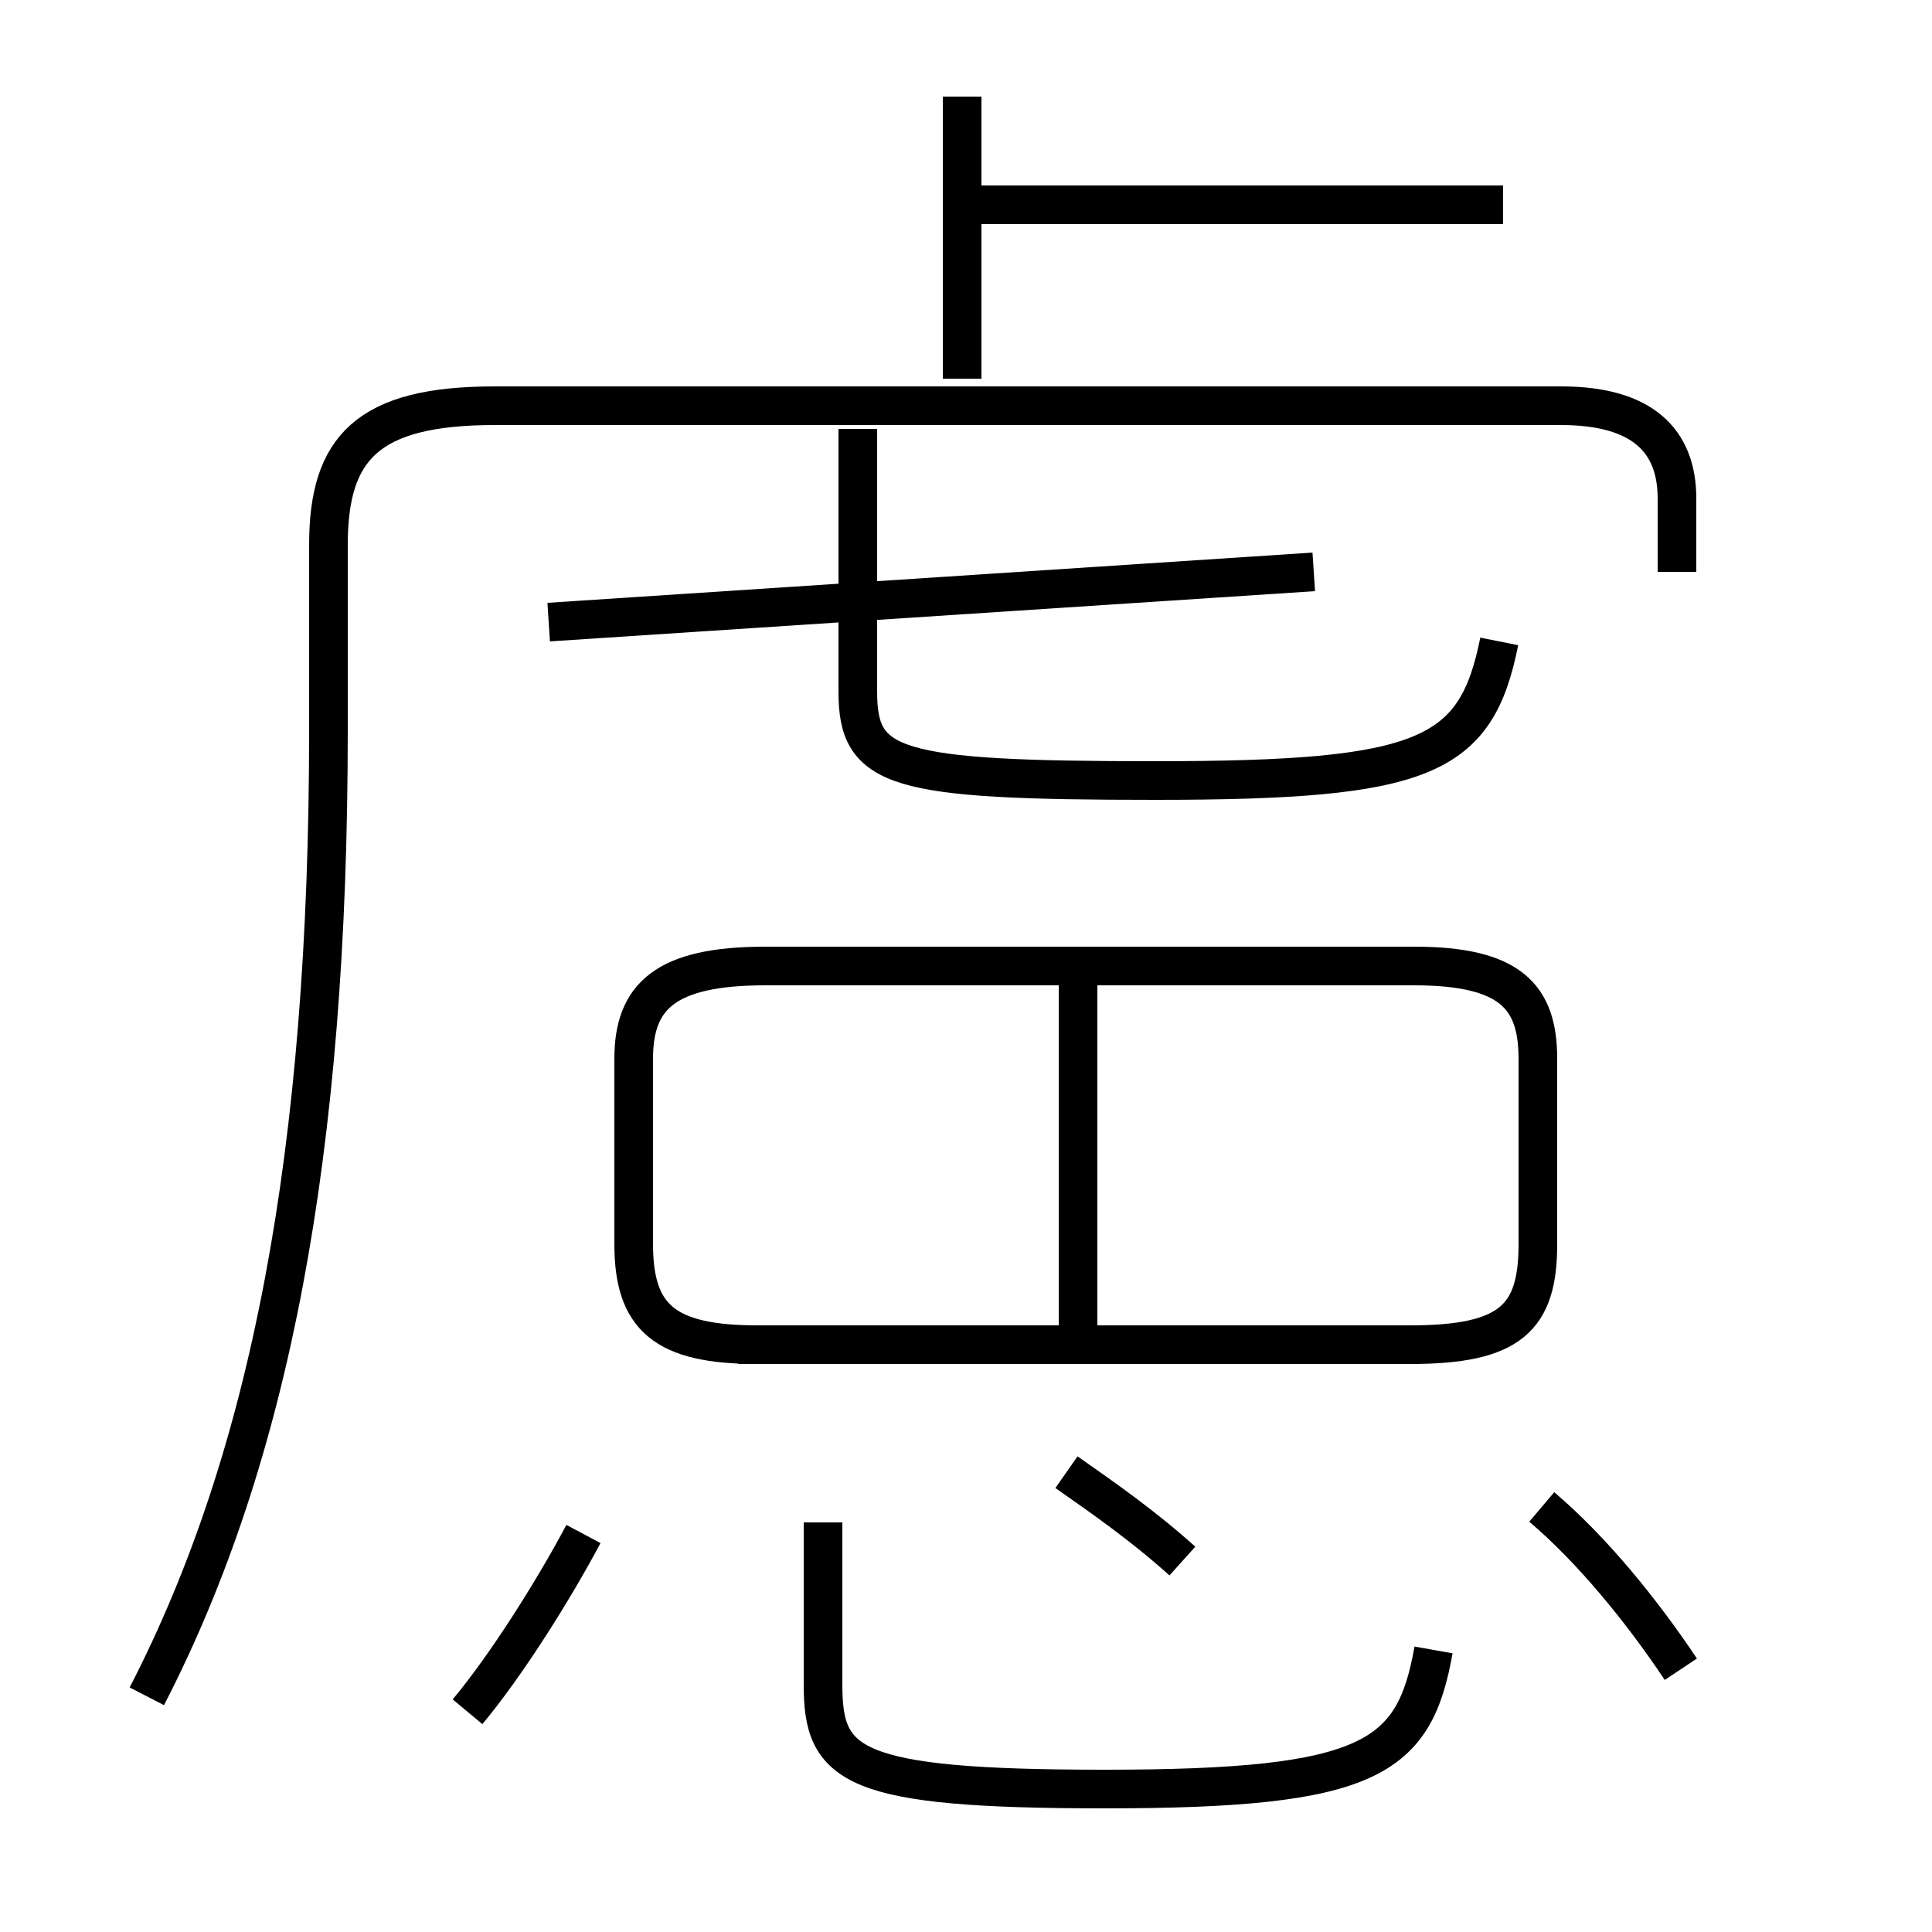 <?xml version='1.0' encoding='utf8'?>
<svg viewBox="0.0 -6.0 50.0 50.0" version="1.1" xmlns="http://www.w3.org/2000/svg">
<rect x="0.0" y="-6.0" width="50.0" height="50.0" fill="#808080" stroke="none"/>
<rect x="-1000" y="-1000" width="2000" height="2000" stroke="white" fill="white"/>
<g style="fill:white;stroke:#000000;  stroke-width:1">
<path d="M 3.8 -0.1 C 7.0 -6.3 8.5 -14.2 8.5 -25.1 L 8.5 -29.9 C 8.5 -32.4 9.5 -33.5 12.8 -33.5 L 40.4 -33.5 C 42.5 -33.5 43.4 -32.6 43.4 -31.1 L 43.4 -29.2 M 12.1 0.3 C 13.1 -0.9 14.3 -2.8 15.1 -4.3 M 21.3 -4.6 L 21.3 -0.4 C 21.3 1.7 22.0 2.3 28.6 2.3 C 35.5 2.3 36.6 1.5 37.1 -1.3 M 30.6 -3.6 C 29.6 -4.5 28.6 -5.2 27.6 -5.9 M 19.1 -9.2 L 36.5 -9.2 C 39.1 -9.2 39.8 -9.9 39.8 -11.8 L 39.8 -16.6 C 39.8 -18.2 39.1 -19.0 36.6 -19.0 L 19.8 -19.0 C 17.2 -19.0 16.4 -18.2 16.4 -16.6 L 16.4 -11.8 C 16.4 -9.9 17.2 -9.2 19.6 -9.2 Z M 39.9 -5.0 C 41.2 -3.9 42.5 -2.3 43.5 -0.8 M 27.9 -9.2 L 27.9 -18.6 M 14.2 -27.9 L 34.0 -29.2 M 38.8 -27.4 C 38.2 -24.4 36.9 -23.8 29.9 -23.8 C 23.1 -23.8 22.2 -24.1 22.2 -26.1 L 22.2 -32.9 M 24.9 -34.2 L 24.9 -41.5 M 38.9 -38.7 L 25.1 -38.7" transform="translate(0.0, 38.0)" />
</g>
</svg>